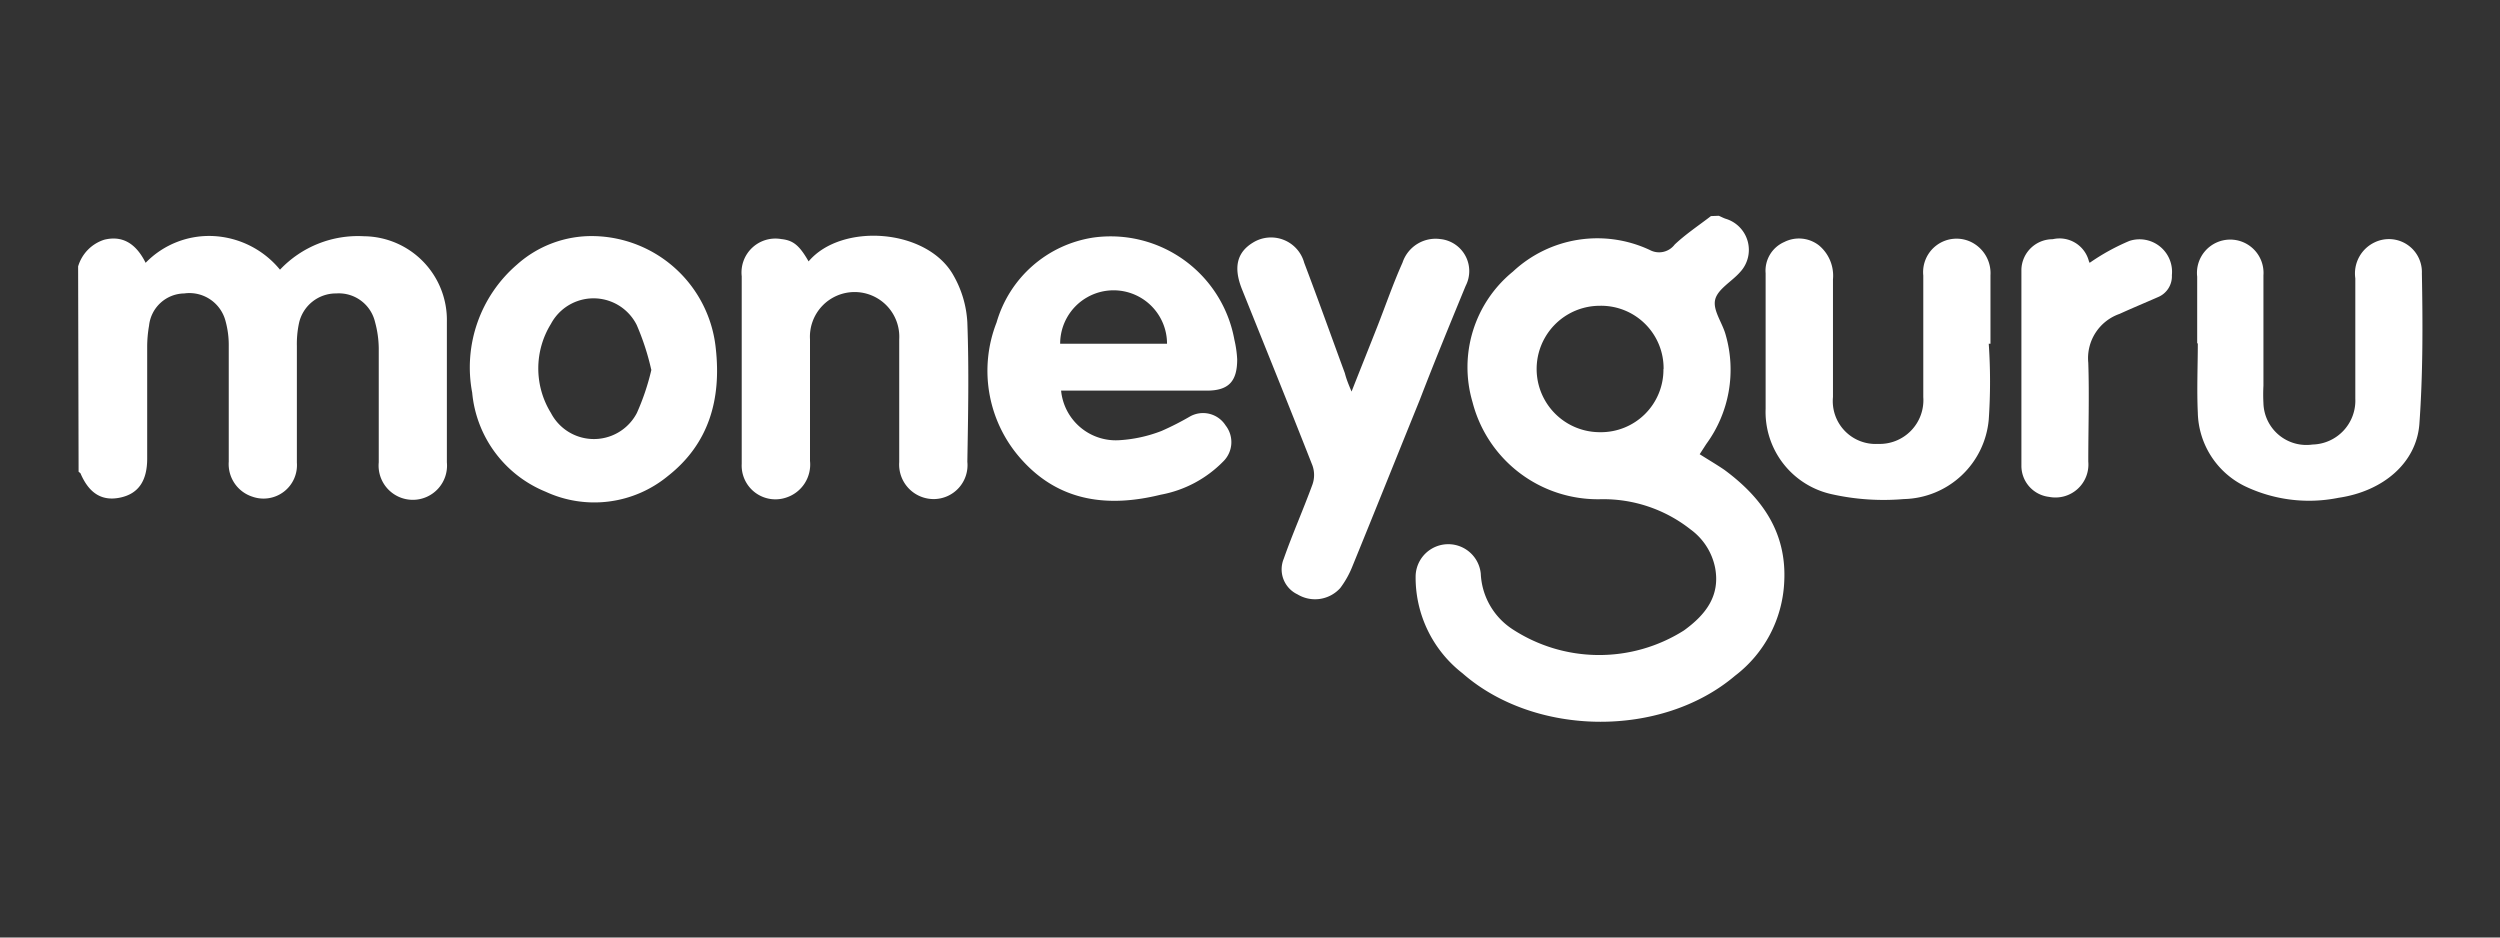 <svg id="Layer_1" data-name="Layer 1" xmlns="http://www.w3.org/2000/svg" width="160" height="60" viewBox="0 0 160 60"><rect x="0" y="0" width="160" height="60" fill="#333333" stroke="none"/><title>moneyguru</title><path d="M110,13.81c.15.06.29.14.44.19a2.08,2.08,0,0,1,.93,3.41c-.53.61-1.44,1.09-1.6,1.77s.46,1.47.67,2.24a8.05,8.05,0,0,1-1.24,7l-.42.65c.55.35,1.08.66,1.58,1,2.41,1.78,4,4,3.83,7.18a8,8,0,0,1-3.15,6c-4.72,4-12.81,3.9-17.44-.16a7.76,7.76,0,0,1-3-6.22,2.09,2.09,0,0,1,4.17-.15,4.48,4.48,0,0,0,2,3.53,10.14,10.14,0,0,0,11,.1c1.38-1,2.33-2.2,2-4a4,4,0,0,0-1.58-2.47,9,9,0,0,0-5.74-1.93,8.28,8.28,0,0,1-8.21-6.22,7.89,7.89,0,0,1,2.59-8.35A7.91,7.91,0,0,1,105.59,16a1.25,1.25,0,0,0,1.59-.35c.71-.67,1.54-1.22,2.32-1.82Zm-3.53,9.81a4,4,0,0,0-4.08-4.05,4,4,0,1,0,0,8.09A4,4,0,0,0,106.46,23.62Z" fill="#fff"/><path d="M5,17.05a2.55,2.55,0,0,1,1.68-1.71c1.11-.27,2,.19,2.64,1.48a5.66,5.66,0,0,1,4.38-1.71,5.9,5.9,0,0,1,4.22,2.15,6.86,6.86,0,0,1,5.38-2.14,5.36,5.36,0,0,1,5.3,5.47c0,3,0,6,0,9a2.19,2.19,0,1,1-4.36,0c0-2.43,0-4.86,0-7.3A6.63,6.63,0,0,0,24,20.6a2.38,2.38,0,0,0-2.48-1.82,2.42,2.42,0,0,0-2.39,1.93A6.36,6.36,0,0,0,19,22.15c0,2.49,0,5,0,7.46a2.14,2.14,0,0,1-2.84,2.18,2.19,2.19,0,0,1-1.52-2.24c0-2.46,0-4.92,0-7.38a5.76,5.76,0,0,0-.2-1.6,2.39,2.39,0,0,0-2.65-1.79,2.3,2.3,0,0,0-2.25,2.06,7.84,7.84,0,0,0-.12,1.37c0,2.38,0,4.76,0,7.14,0,1.42-.56,2.24-1.7,2.49s-2-.21-2.57-1.55c0,0-.08-.07-.12-.1Z" fill="#fff"/><path d="M67.91,25a3.52,3.52,0,0,0,3.77,3.17,8.89,8.89,0,0,0,2.66-.59,18.13,18.13,0,0,0,1.81-.92,1.71,1.71,0,0,1,2.29.57,1.73,1.73,0,0,1-.15,2.3,7.49,7.49,0,0,1-4,2.13c-3.32.82-6.42.47-8.83-2.16a8.48,8.48,0,0,1-1.68-8.86A7.64,7.64,0,0,1,70,15.2a8.05,8.05,0,0,1,9,6.54A7,7,0,0,1,79.18,23c0,1.39-.53,2-1.94,2-2.49,0-5,0-7.49,0Zm-.06-3h6.84a3.42,3.42,0,0,0-6.84,0Z" fill="#fff"/><path d="M38,15.11a8,8,0,0,1,7.81,7.19c.36,3.24-.43,6.1-3.07,8.17a7.41,7.41,0,0,1-7.82,1,7.6,7.6,0,0,1-4.7-6.34,8.68,8.68,0,0,1,2.86-8.19A7.16,7.16,0,0,1,38,15.11Zm3.68,8.55a16,16,0,0,0-.93-2.86,3.09,3.09,0,0,0-5.49-.07,5.42,5.42,0,0,0,0,5.7,3.1,3.1,0,0,0,5.5,0A15.17,15.17,0,0,0,41.69,23.66Z" fill="#fff"/><path d="M51.75,16.73c2.11-2.5,7.61-2.11,9.28.91a6.78,6.78,0,0,1,.88,3c.11,3,.05,5.94,0,8.91a2.17,2.17,0,0,1-2.11,2.39,2.21,2.21,0,0,1-2.25-2.36c0-1.62,0-3.24,0-4.86,0-1,0-2,0-3a2.86,2.86,0,1,0-5.71,0c0,2.59,0,5.19,0,7.78a2.22,2.22,0,0,1-1.51,2.34,2.16,2.16,0,0,1-2.86-2.16c0-1.68,0-3.35,0-5,0-2.32,0-4.65,0-7A2.17,2.17,0,0,1,50,15.3C50.75,15.38,51.15,15.68,51.75,16.73Z" fill="#fff"/><path d="M86.5,25.06c.59-1.5,1.13-2.84,1.66-4.19s1-2.72,1.6-4.06a2.23,2.23,0,0,1,2.42-1.51,2.06,2.06,0,0,1,1.62,3c-1,2.43-2,4.86-2.93,7.28-1.44,3.55-2.86,7.1-4.31,10.65a6,6,0,0,1-.78,1.4,2.17,2.17,0,0,1-2.74.41,1.77,1.77,0,0,1-.88-2.28C82.71,34.19,83.4,32.64,84,31a1.83,1.83,0,0,0,0-1.2c-1.48-3.77-3-7.52-4.51-11.28-.57-1.42-.32-2.38.71-3a2.2,2.2,0,0,1,3.27,1.3c.89,2.34,1.73,4.7,2.6,7.06C86.17,24.27,86.3,24.59,86.5,25.06Z" fill="#fff"/><path d="M127.28,22a35.64,35.64,0,0,1,0,4.85,5.58,5.58,0,0,1-5.43,5.09,15.19,15.19,0,0,1-4.66-.32A5.39,5.39,0,0,1,113,26.16c0-2.89,0-5.78,0-8.67a2,2,0,0,1,1.19-2,2.08,2.08,0,0,1,2.23.22,2.52,2.52,0,0,1,.89,2.17c0,2.51,0,5,0,7.53a2.74,2.74,0,0,0,2.88,3,2.8,2.8,0,0,0,2.9-3c0-2.59,0-5.19,0-7.78a2.14,2.14,0,0,1,3-2.17,2.22,2.22,0,0,1,1.3,2.16c0,.73,0,1.46,0,2.19V22Z" fill="#fff"/><path d="M140.62,22c0-1.43,0-2.86,0-4.29a2.13,2.13,0,1,1,4.24-.09c0,2.35,0,4.7,0,7.06a10.76,10.76,0,0,0,0,1.13A2.75,2.75,0,0,0,148,28.45a2.81,2.81,0,0,0,2.74-2.93c0-2.57,0-5.14,0-7.71A2.2,2.2,0,0,1,152,15.5a2.11,2.11,0,0,1,3,2c.06,3.21.07,6.44-.16,9.64-.19,2.48-2.31,4.3-5.18,4.72a9.51,9.51,0,0,1-6-.75,5.37,5.37,0,0,1-3-4.7c-.07-1.48,0-3,0-4.46Z" fill="#fff"/><path d="M133.74,16.82a13.77,13.77,0,0,1,2.54-1.4A2.08,2.08,0,0,1,139,17.61a1.44,1.44,0,0,1-.9,1.41c-.82.36-1.64.7-2.45,1.07a3,3,0,0,0-2,3.13c.07,2.1,0,4.21,0,6.32a2.11,2.11,0,0,1-2.51,2.26,2,2,0,0,1-1.77-2c0-4.19,0-8.38,0-12.57a2,2,0,0,1,2-1.92,1.94,1.94,0,0,1,2.32,1.41C133.74,16.82,133.77,16.91,133.74,16.82Z" fill="#fff"/></svg>